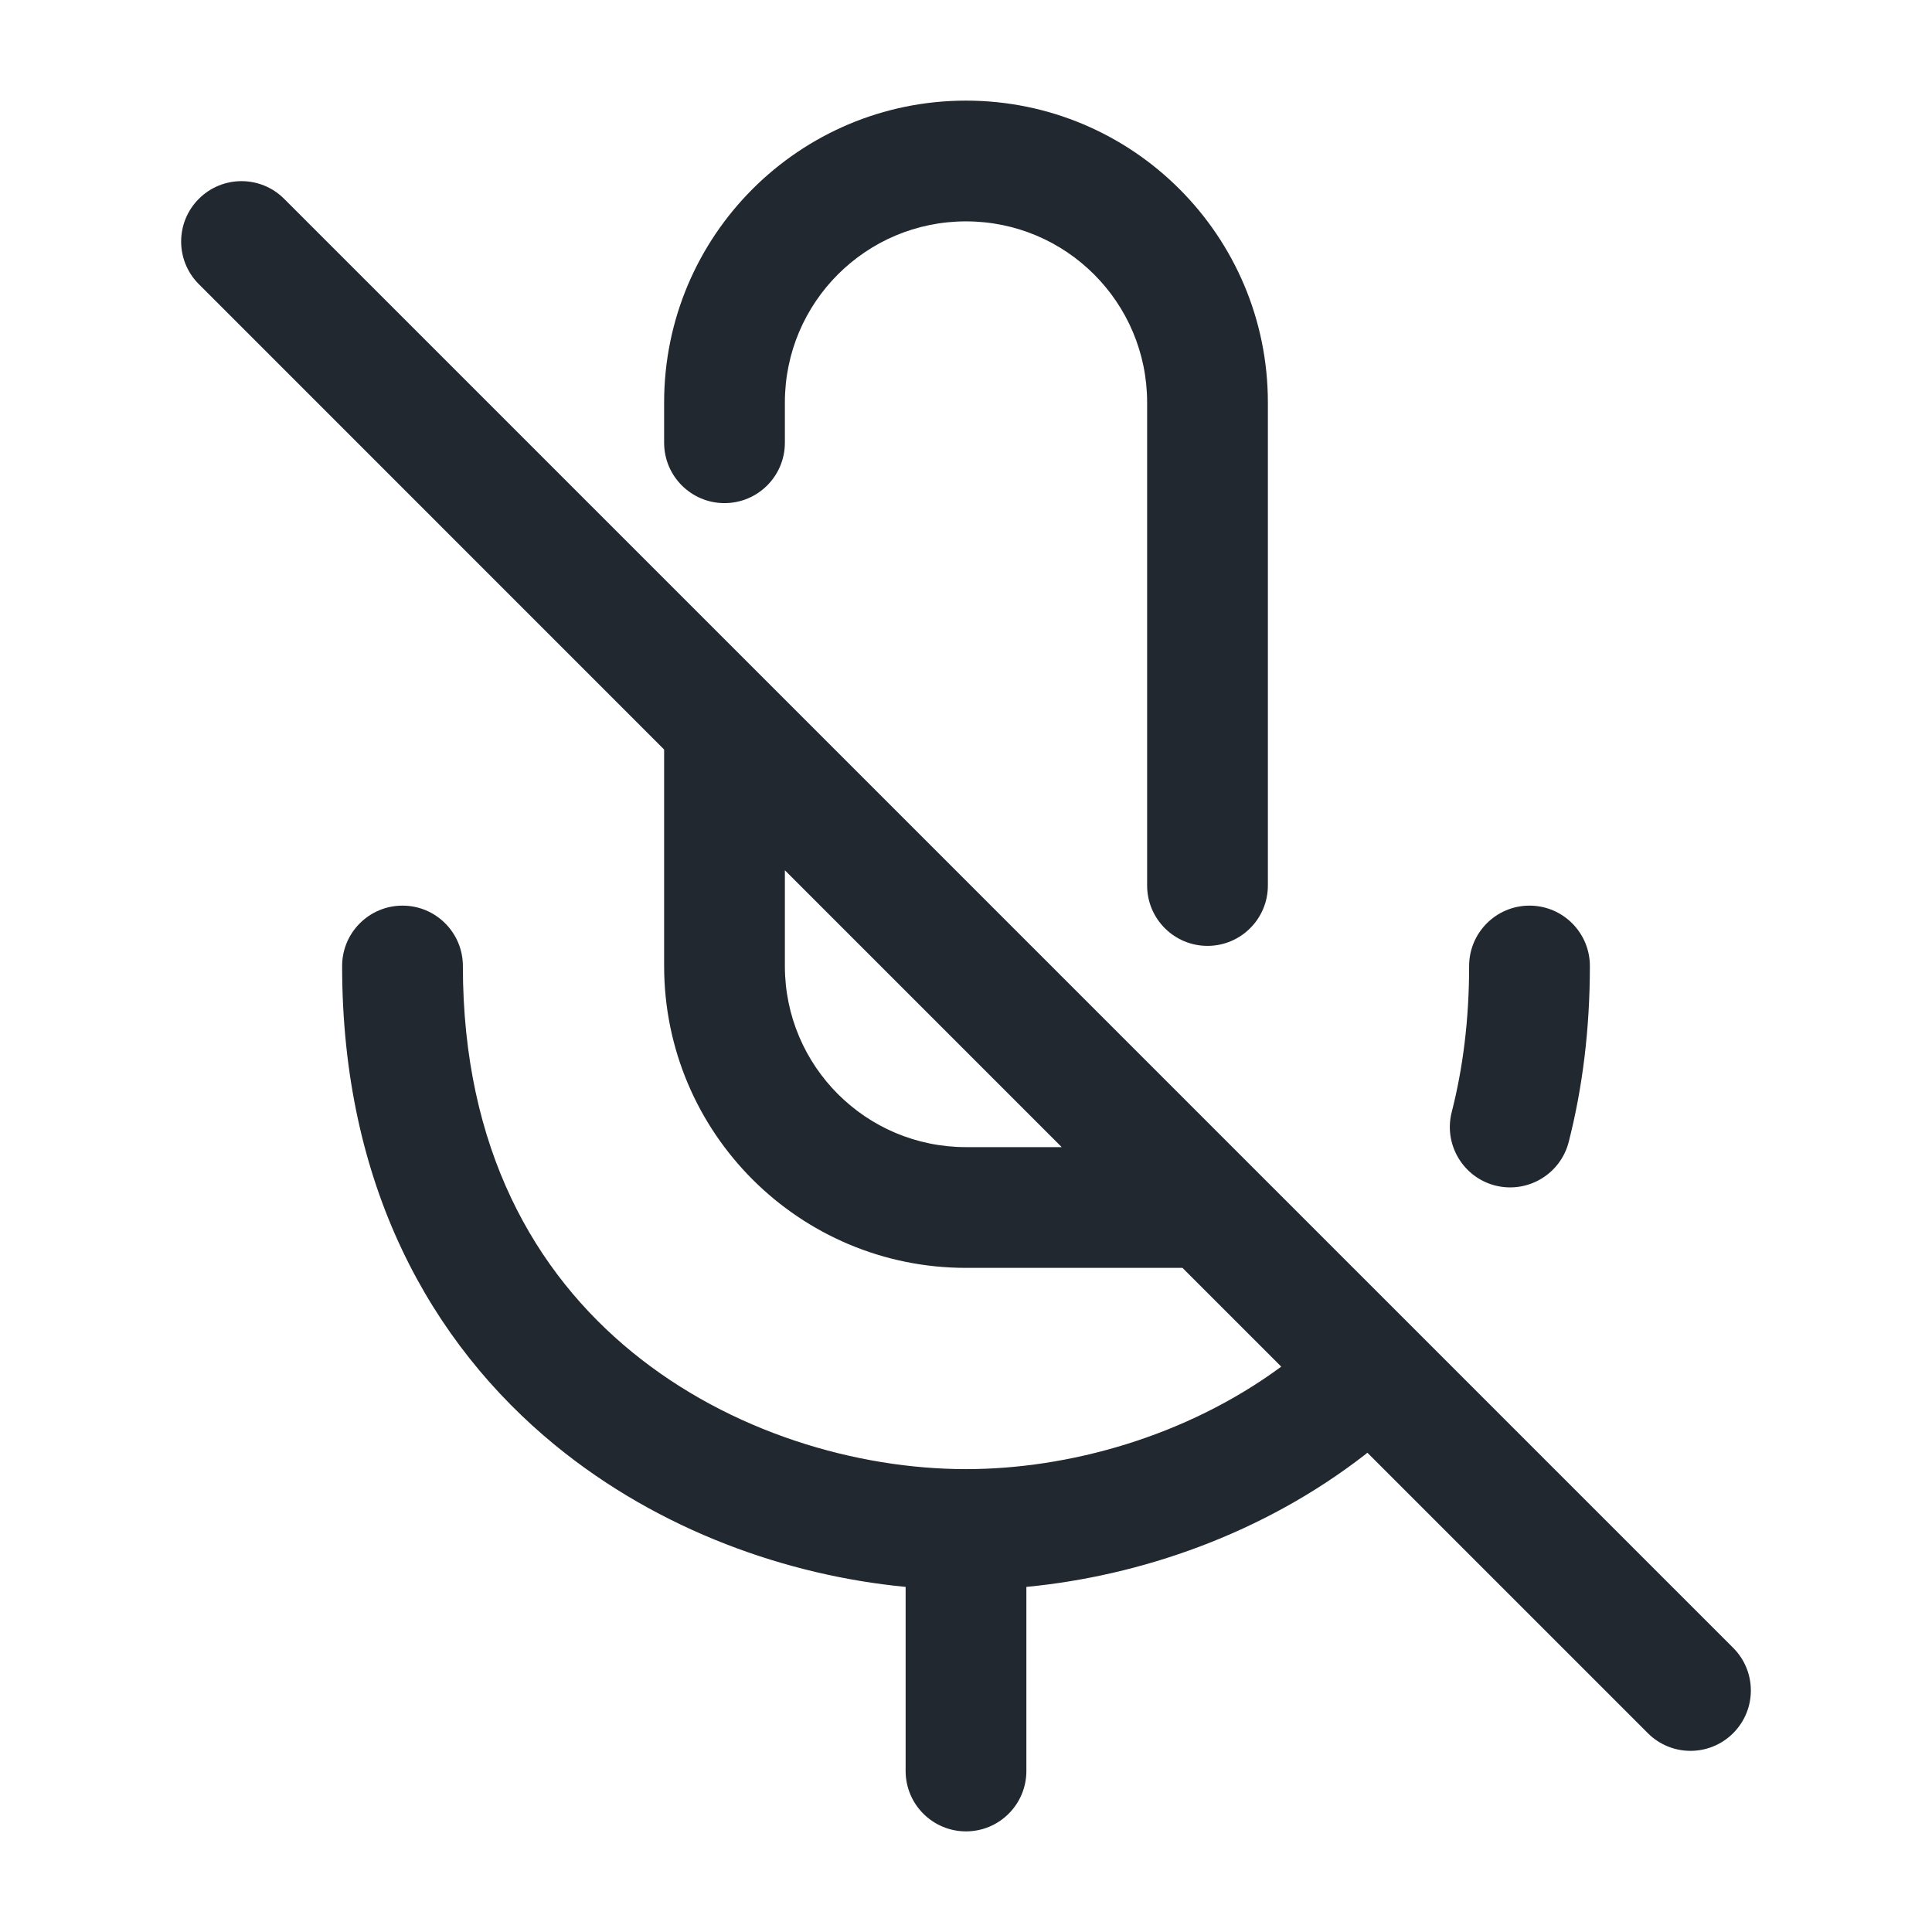 <svg width="24" height="24" viewBox="0 0 24 24" fill="none" xmlns="http://www.w3.org/2000/svg">
<path fill-rule="evenodd" clip-rule="evenodd" d="M12 1.25C9.929 1.25 8.25 2.929 8.25 5V5.5C8.25 5.914 8.586 6.25 9 6.25C9.414 6.25 9.75 5.914 9.75 5.5V5C9.75 3.757 10.757 2.75 12 2.75C13.243 2.75 14.25 3.757 14.25 5V11C14.25 11.414 14.586 11.75 15 11.75C15.414 11.75 15.75 11.414 15.75 11V5C15.75 2.929 14.071 1.25 12 1.25ZM3.53 2.47C3.237 2.177 2.763 2.177 2.47 2.47C2.177 2.763 2.177 3.237 2.47 3.53L8.25 9.311V12C8.25 14.071 9.929 15.75 12 15.75H14.689L15.916 16.977C14.729 17.852 13.264 18.25 12 18.25C10.65 18.25 9.074 17.796 7.85 16.794C6.649 15.812 5.75 14.275 5.75 12C5.75 11.586 5.414 11.25 5 11.25C4.586 11.25 4.25 11.586 4.25 12C4.25 14.725 5.351 16.688 6.9 17.956C8.2 19.019 9.788 19.573 11.25 19.713V22C11.25 22.414 11.586 22.75 12 22.75C12.414 22.75 12.75 22.414 12.75 22V19.713C14.161 19.578 15.688 19.057 16.961 18.067C16.969 18.06 16.977 18.053 16.986 18.046L20.47 21.53C20.763 21.823 21.237 21.823 21.53 21.53C21.823 21.237 21.823 20.763 21.53 20.47L15.53 14.47L9.53 8.47L3.53 2.47ZM9.75 12V10.811L13.189 14.25H12C10.757 14.25 9.75 13.243 9.75 12ZM19.75 12C19.75 11.586 19.414 11.25 19 11.25C18.586 11.25 18.25 11.586 18.25 12C18.25 12.671 18.172 13.274 18.034 13.814C17.931 14.215 18.173 14.624 18.574 14.727C18.976 14.829 19.384 14.587 19.487 14.186C19.658 13.517 19.75 12.788 19.75 12Z" fill="#22282F"/>
</svg>
